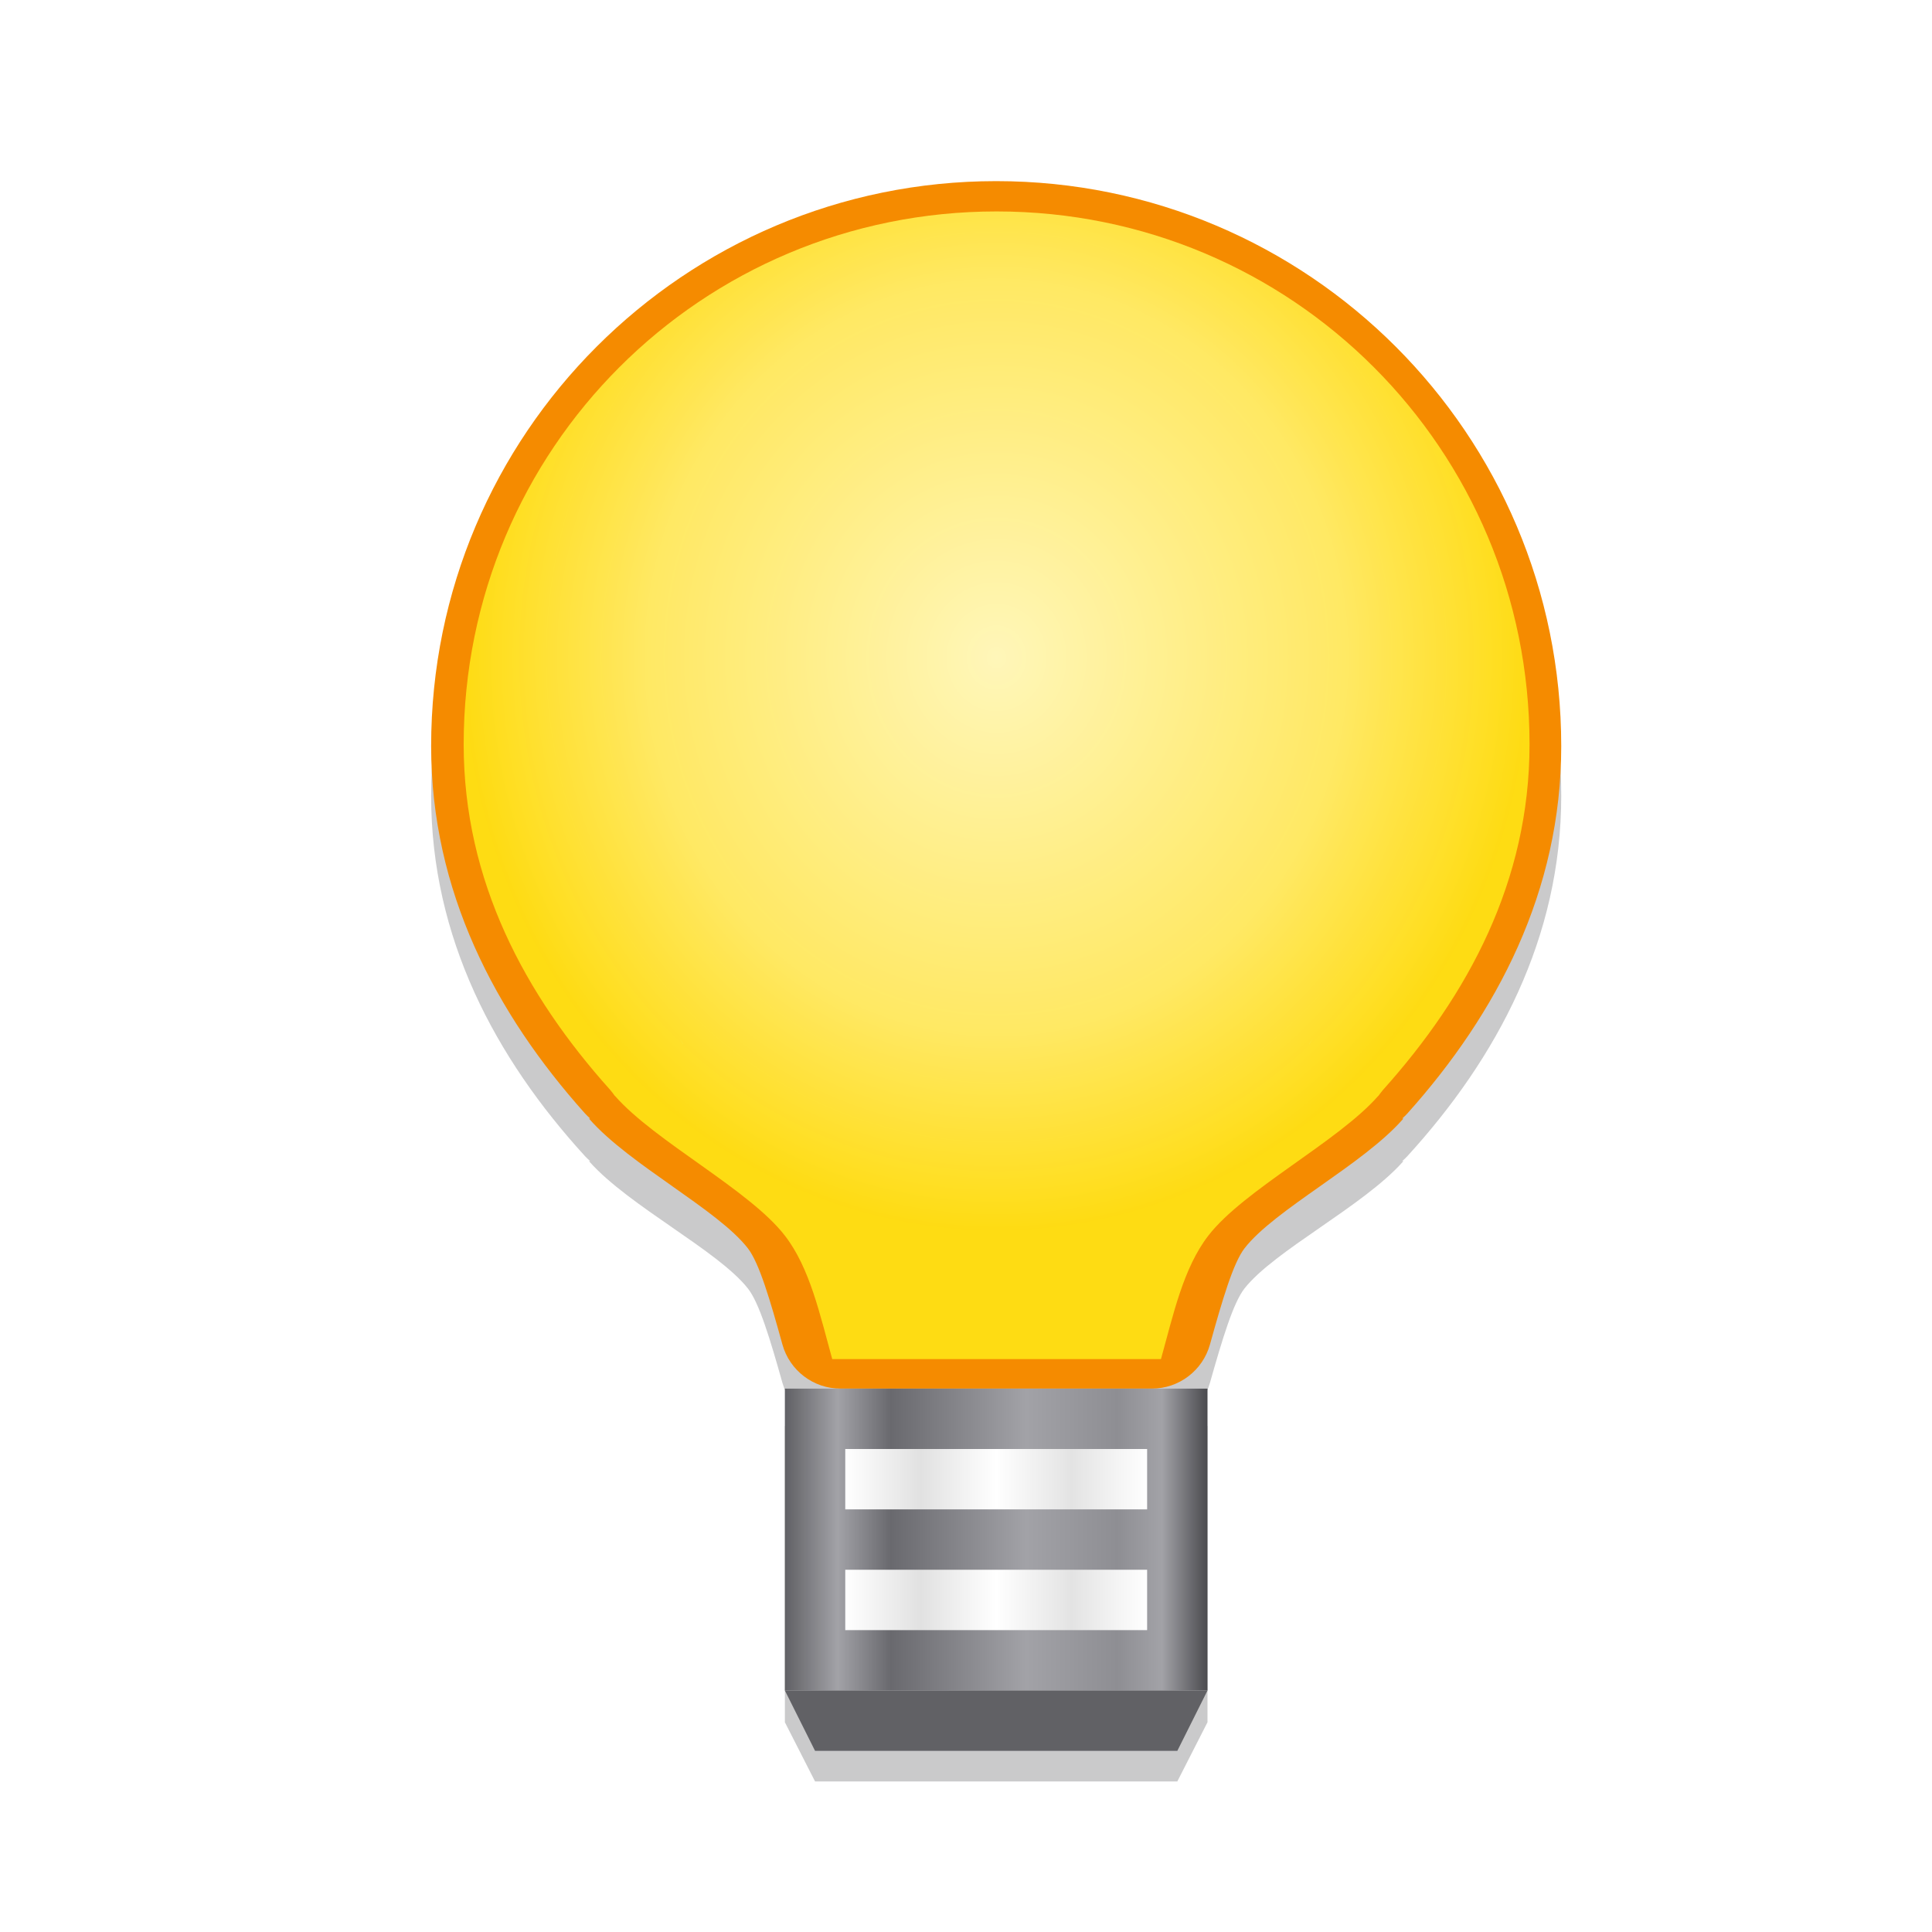 <svg viewBox="0 0 32 32" xmlns="http://www.w3.org/2000/svg" xmlns:xlink="http://www.w3.org/1999/xlink"><radialGradient id="a" cx="16.5" cy="8.551" gradientTransform="matrix(1.282 0 0 1.38 -4.655 -.805)" gradientUnits="userSpaceOnUse" r="6.52"><stop offset="0" stop-color="#fff6b9"/><stop offset=".658" stop-color="#ffeb66" stop-opacity=".973"/><stop offset="1" stop-color="#ffe014" stop-opacity=".947"/></radialGradient><linearGradient id="b" gradientUnits="userSpaceOnUse" x1="13" x2="20" y1="25.5" y2="25.5"><stop offset="0" stop-color="#616165"/><stop offset=".125" stop-color="#a2a2a7"/><stop offset=".25" stop-color="#69696e"/><stop offset=".571" stop-color="#a2a2a7"/><stop offset=".786" stop-color="#8e8e93"/><stop offset=".892" stop-color="#a2a2a7"/><stop offset="1" stop-color="#4b4b4f"/></linearGradient><linearGradient id="c" gradientUnits="userSpaceOnUse" x1="14" x2="19" y1="25.5" y2="25.5"><stop offset="0" stop-color="#fff"/><stop offset=".25" stop-color="#e1e1e1"/><stop offset=".5" stop-color="#fff"/><stop offset=".75" stop-color="#e3e3e3"/><stop offset="1" stop-color="#fff"/></linearGradient><filter id="d" color-interpolation-filters="sRGB" height="1.069" width="1.075" x="-.037" y="-.035"><feGaussianBlur stdDeviation=".26"/></filter><filter id="e" color-interpolation-filters="sRGB" height="1.083" width="1.115" x="-.057" y="-.041"><feGaussianBlur stdDeviation=".447"/></filter><path d="m16.5 3.5c-5.168 0-9.359 4.191-9.359 9.359 0 2.399 1.065 4.428 2.549 6.084.026.028.053.055.082.08l-.01.008c-.007-.007-.02-.022-.02-.021.006.008.012.016.018.023.001.001.003.003.004.004.662.755 2.126 1.497 2.623 2.139.188.242.369.857.572 1.592.12.433.514.732.963.732h-.922v2 1 2l.5 1h6l.5-1v-2-1-2h-.922c.449-0.0.843-.3.963-.732.204-.734.385-1.35.572-1.592.497-.642 1.961-1.384 2.623-2.139l.004-.004c.006-.008.012-.016.018-.023 0-0-.013.014-.02.021l-.01-.008c.029-.025.056-.052.082-.08 1.484-1.656 2.549-3.685 2.549-6.084 0-5.168-4.191-9.359-9.359-9.359z" fill="#2c2c2e" filter="url(#e)" opacity=".5" stroke-width="1.282" transform="matrix(1 0 0 .981 0 .567)"/><path d="m16.5 3c-5.168 0-9.359 4.191-9.359 9.359 0 2.399 1.065 4.428 2.549 6.084.026.028.053.055.082.08l-.01.008c-.007-.007-.02-.022-.02-.021.006.008.012.016.018.023.001.001.003.003.004.004.662.755 2.126 1.497 2.623 2.139.188.242.369.857.572 1.592.12.433.514.732.963.732h.373 2.205 2.205.373c.449-0.0.843-.3.963-.732.204-.734.385-1.35.572-1.592.497-.642 1.961-1.384 2.623-2.139l.004-.004c.006-.008.012-.016.018-.023 0-0-.013.014-.02.021l-.01-.008c.029-.025.056-.052.082-.08 1.484-1.656 2.549-3.685 2.549-6.084 0-5.168-4.191-9.359-9.359-9.359zm-5.248 14.201c.117.146.224.299.07.086l-.014.012c-.017-.034-.036-.066-.057-.098zm10.496 0c-.021.031-.04.064-.057.098l-.014-.012c-.154.213-.047.06.07-.086z" fill="#f58b00" stroke-width="1.282"/><path d="m13 23v2 1 2h7v-2-1-2z" fill="url(#b)"/><path d="m14 24v1h5v-1zm0 2v1h5v-1z" fill="url(#c)"/><path d="m13 28 .5 1h6l.5-1z" fill="#616165"/><path d="m16.5 4c-4.632 0-8.359 3.728-8.359 8.359 0 2.147.965 3.932 2.295 5.416.027.031.052.064.076.098.001.001.003.001.004.002.626.713 2.106 1.469 2.662 2.188.394.508.551 1.242.744 1.938h.078.295 2.205 2.205.295.078c.193-.695.35-1.429.744-1.938.556-.718 2.036-1.474 2.662-2.188.001-.001.003-.001.004-.002.024-.034.049-.066.076-.098 1.33-1.484 2.295-3.269 2.295-5.416 0-4.632-3.728-8.359-8.359-8.359z" fill="url(#a)" filter="url(#d)" stroke-width="1.282" transform="matrix(1.056 0 0 1.056 -.917 -.722)"/></svg>